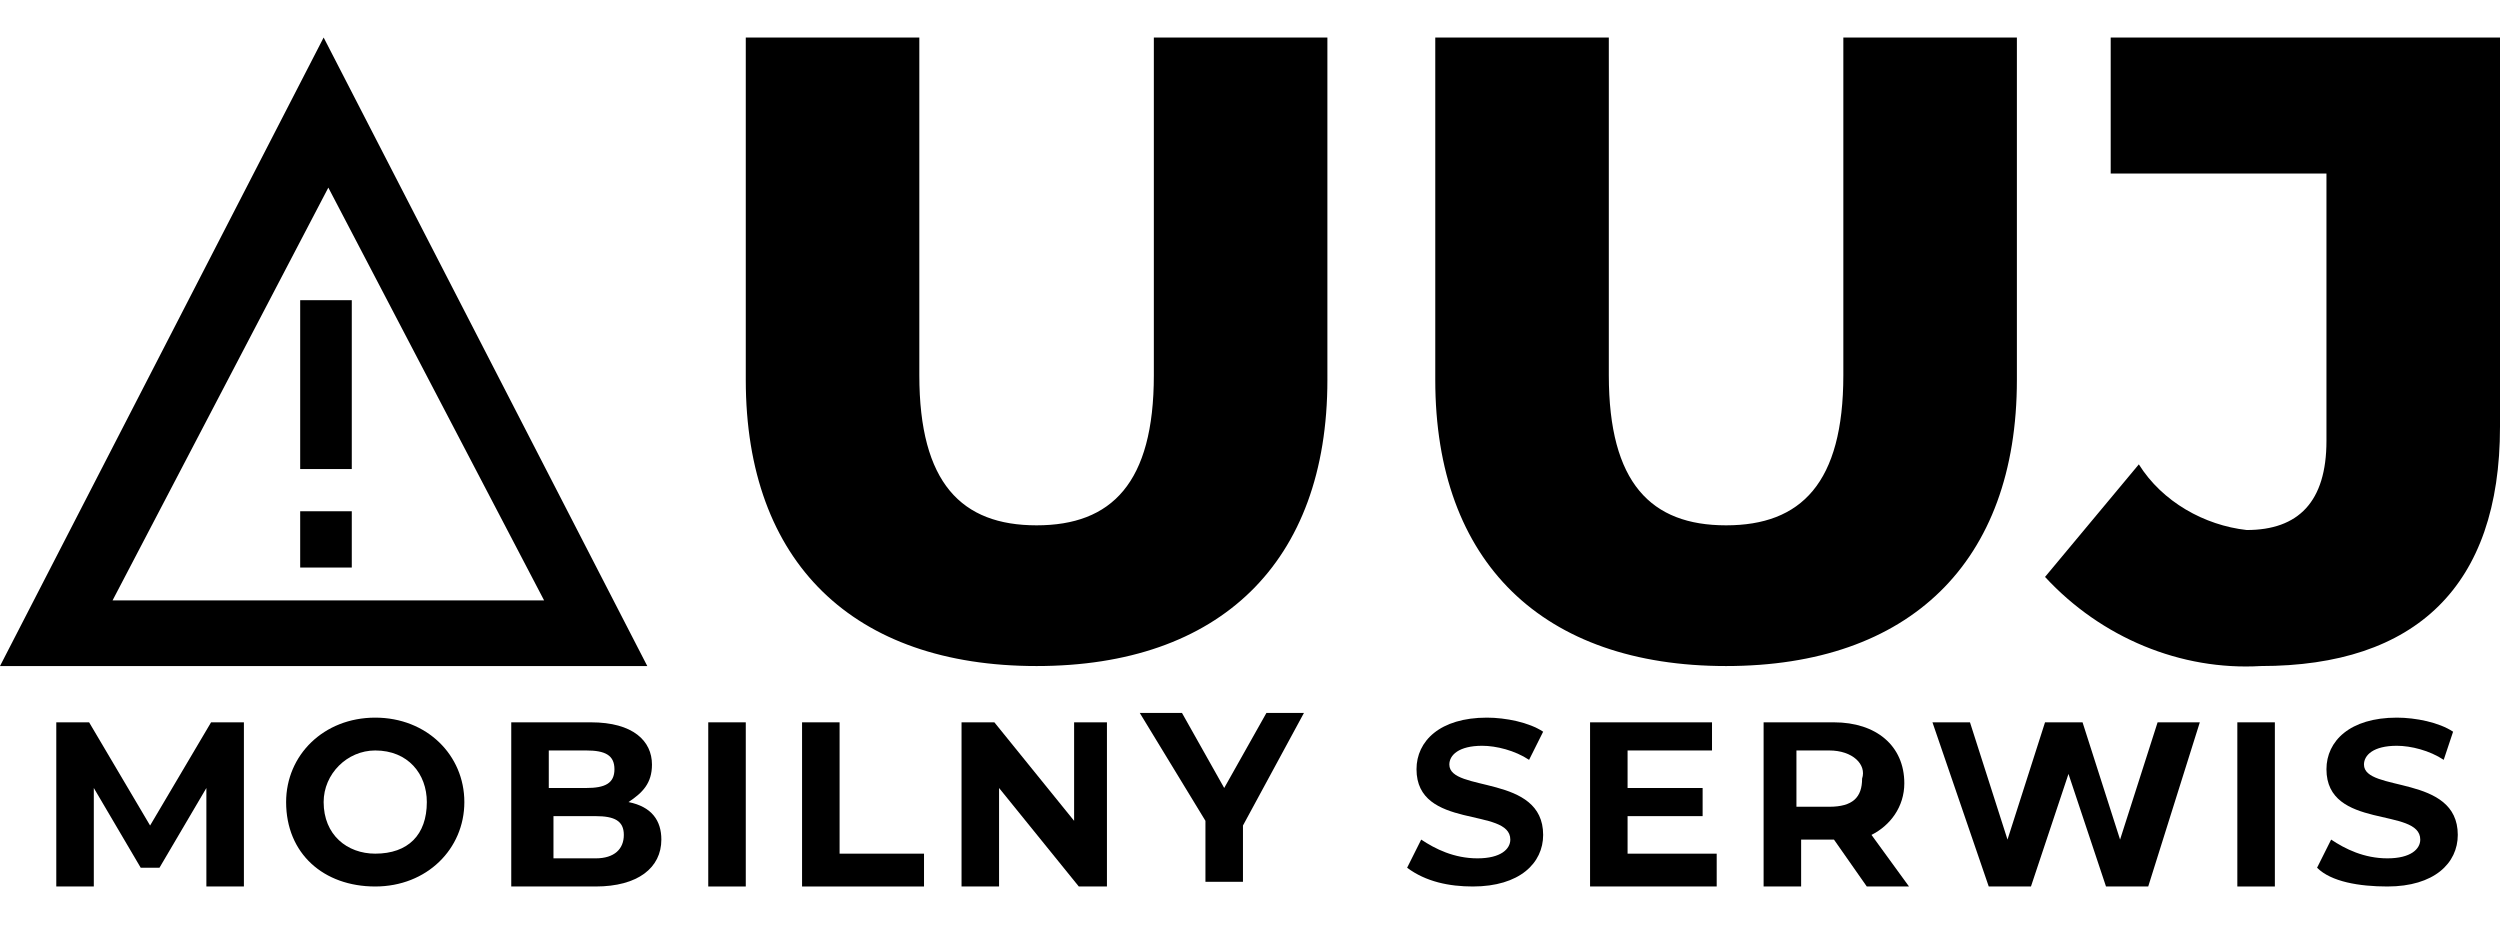 <?xml version="1.0" encoding="utf-8"?>
<!-- Generator: Adobe Illustrator 26.3.1, SVG Export Plug-In . SVG Version: 6.00 Build 0)  -->
<svg version="1.1" id="logo" xmlns="http://www.w3.org/2000/svg" xmlns:xlink="http://www.w3.org/1999/xlink" x="0px" y="0px"
	 viewBox="0 0 53.3 20" style="enable-background:new 0 0 53.3 20;" xml:space="preserve">
<path id="Path_3" d="M22.1,14.2c3.9,0,6.2-2.2,6.2-6.1V0.8h-3.7V8c0,2.3-0.9,3.2-2.5,3.2s-2.5-0.9-2.5-3.2V0.8h-3.7v7.3
	C15.9,12,18.2,14.2,22.1,14.2z M36.8,14.2c3.9,0,6.2-2.2,6.2-6.1V0.8h-3.7V8c0,2.3-0.9,3.2-2.5,3.2s-2.5-0.9-2.5-3.2V0.8h-3.7v7.3
	C30.6,12,32.9,14.2,36.8,14.2z M48.2,14.2c3.3,0,5.1-1.7,5.1-5.1V0.8H45v2.9h4.6v5.7c0,1.3-0.6,1.9-1.7,1.9
	c-0.9-0.1-1.8-0.6-2.3-1.4l-2,2.4C44.8,13.6,46.5,14.3,48.2,14.2z"/>
<g id="danger-svgrepo-com" transform="translate(0 0)">
	<path id="Path_8" d="M0,14.2h13.8L6.9,0.8L0,14.2z M2.4,12.8L7,4l4.6,8.8H2.4z"/>
	<rect id="Rectangle_1" x="6.4" y="10.9" width="1.1" height="1.2"/>
	<rect id="Rectangle_2" x="6.4" y="6.4" width="1.1" height="3.6"/>
</g>
<g>
	<path d="M4.4,18.9l0-2.1l-1,1.7H3l-1-1.7v2.1H1.2v-3.5h0.7l1.3,2.2l1.3-2.2h0.7l0,3.5H4.4z"/>
	<path d="M6.1,17.1c0-1,0.8-1.8,1.9-1.8c1.1,0,1.9,0.8,1.9,1.8S9.1,18.9,8,18.9C6.9,18.9,6.1,18.2,6.1,17.1z M9.1,17.1
		C9.1,16.5,8.7,16,8,16c-0.6,0-1.1,0.5-1.1,1.1c0,0.7,0.5,1.1,1.1,1.1C8.7,18.2,9.1,17.8,9.1,17.1z"/>
	<path d="M14.1,17.9c0,0.6-0.5,1-1.4,1h-1.8v-3.5h1.7c0.9,0,1.3,0.4,1.3,0.9c0,0.4-0.2,0.6-0.5,0.8C13.9,17.2,14.1,17.5,14.1,17.9z
		 M11.7,16v0.8h0.8c0.4,0,0.6-0.1,0.6-0.4S12.9,16,12.5,16H11.7z M13.3,17.8c0-0.3-0.2-0.4-0.6-0.4h-0.9v0.9h0.9
		C13.1,18.3,13.3,18.1,13.3,17.8z"/>
	<path d="M15.1,15.4h0.8v3.5h-0.8V15.4z"/>
	<path d="M17.1,15.4h0.8v2.8h1.8v0.7h-2.6V15.4z"/>
	<path d="M23.6,15.4v3.5H23l-1.7-2.1v2.1h-0.8v-3.5h0.7l1.7,2.1v-2.1H23.6z"/>
	<path d="M26.5,17.6v1.2h-0.8v-1.3l-1.4-2.3h0.9l0.9,1.6l0.9-1.6h0.8L26.5,17.6z"/>
	<path d="M30,18.5l0.3-0.6c0.3,0.2,0.7,0.4,1.2,0.4c0.5,0,0.7-0.2,0.7-0.4c0-0.7-2-0.2-2-1.5c0-0.6,0.5-1.1,1.5-1.1
		c0.4,0,0.9,0.1,1.2,0.3l-0.3,0.6c-0.3-0.2-0.7-0.3-1-0.3c-0.5,0-0.7,0.2-0.7,0.4c0,0.6,2,0.2,2,1.5c0,0.6-0.5,1.1-1.5,1.1
		C30.9,18.9,30.4,18.8,30,18.5z"/>
	<path d="M36.6,18.2v0.7h-2.7v-3.5h2.6V16h-1.8v0.8h1.6v0.6h-1.6v0.8H36.6z"/>
	<path d="M39.8,18.9l-0.7-1h0h-0.7v1h-0.8v-3.5h1.5c0.9,0,1.5,0.5,1.5,1.3c0,0.5-0.3,0.9-0.7,1.1l0.8,1.1H39.8z M39,16h-0.7v1.2H39
		c0.5,0,0.7-0.2,0.7-0.6C39.8,16.3,39.5,16,39,16z"/>
	<path d="M46.9,15.4l-1.1,3.5h-0.9l-0.8-2.4l-0.8,2.4h-0.9l-1.2-3.5h0.8l0.8,2.5l0.8-2.5h0.8l0.8,2.5l0.8-2.5H46.9z"/>
	<path d="M47.7,15.4h0.8v3.5h-0.8V15.4z"/>
	<path d="M49.4,18.5l0.3-0.6c0.3,0.2,0.7,0.4,1.2,0.4c0.5,0,0.7-0.2,0.7-0.4c0-0.7-2-0.2-2-1.5c0-0.6,0.5-1.1,1.5-1.1
		c0.4,0,0.9,0.1,1.2,0.3l-0.2,0.6c-0.3-0.2-0.7-0.3-1-0.3c-0.5,0-0.7,0.2-0.7,0.4c0,0.6,2,0.2,2,1.5c0,0.6-0.5,1.1-1.5,1.1
		C50.3,18.9,49.7,18.8,49.4,18.5z"/>
</g>
</svg>
